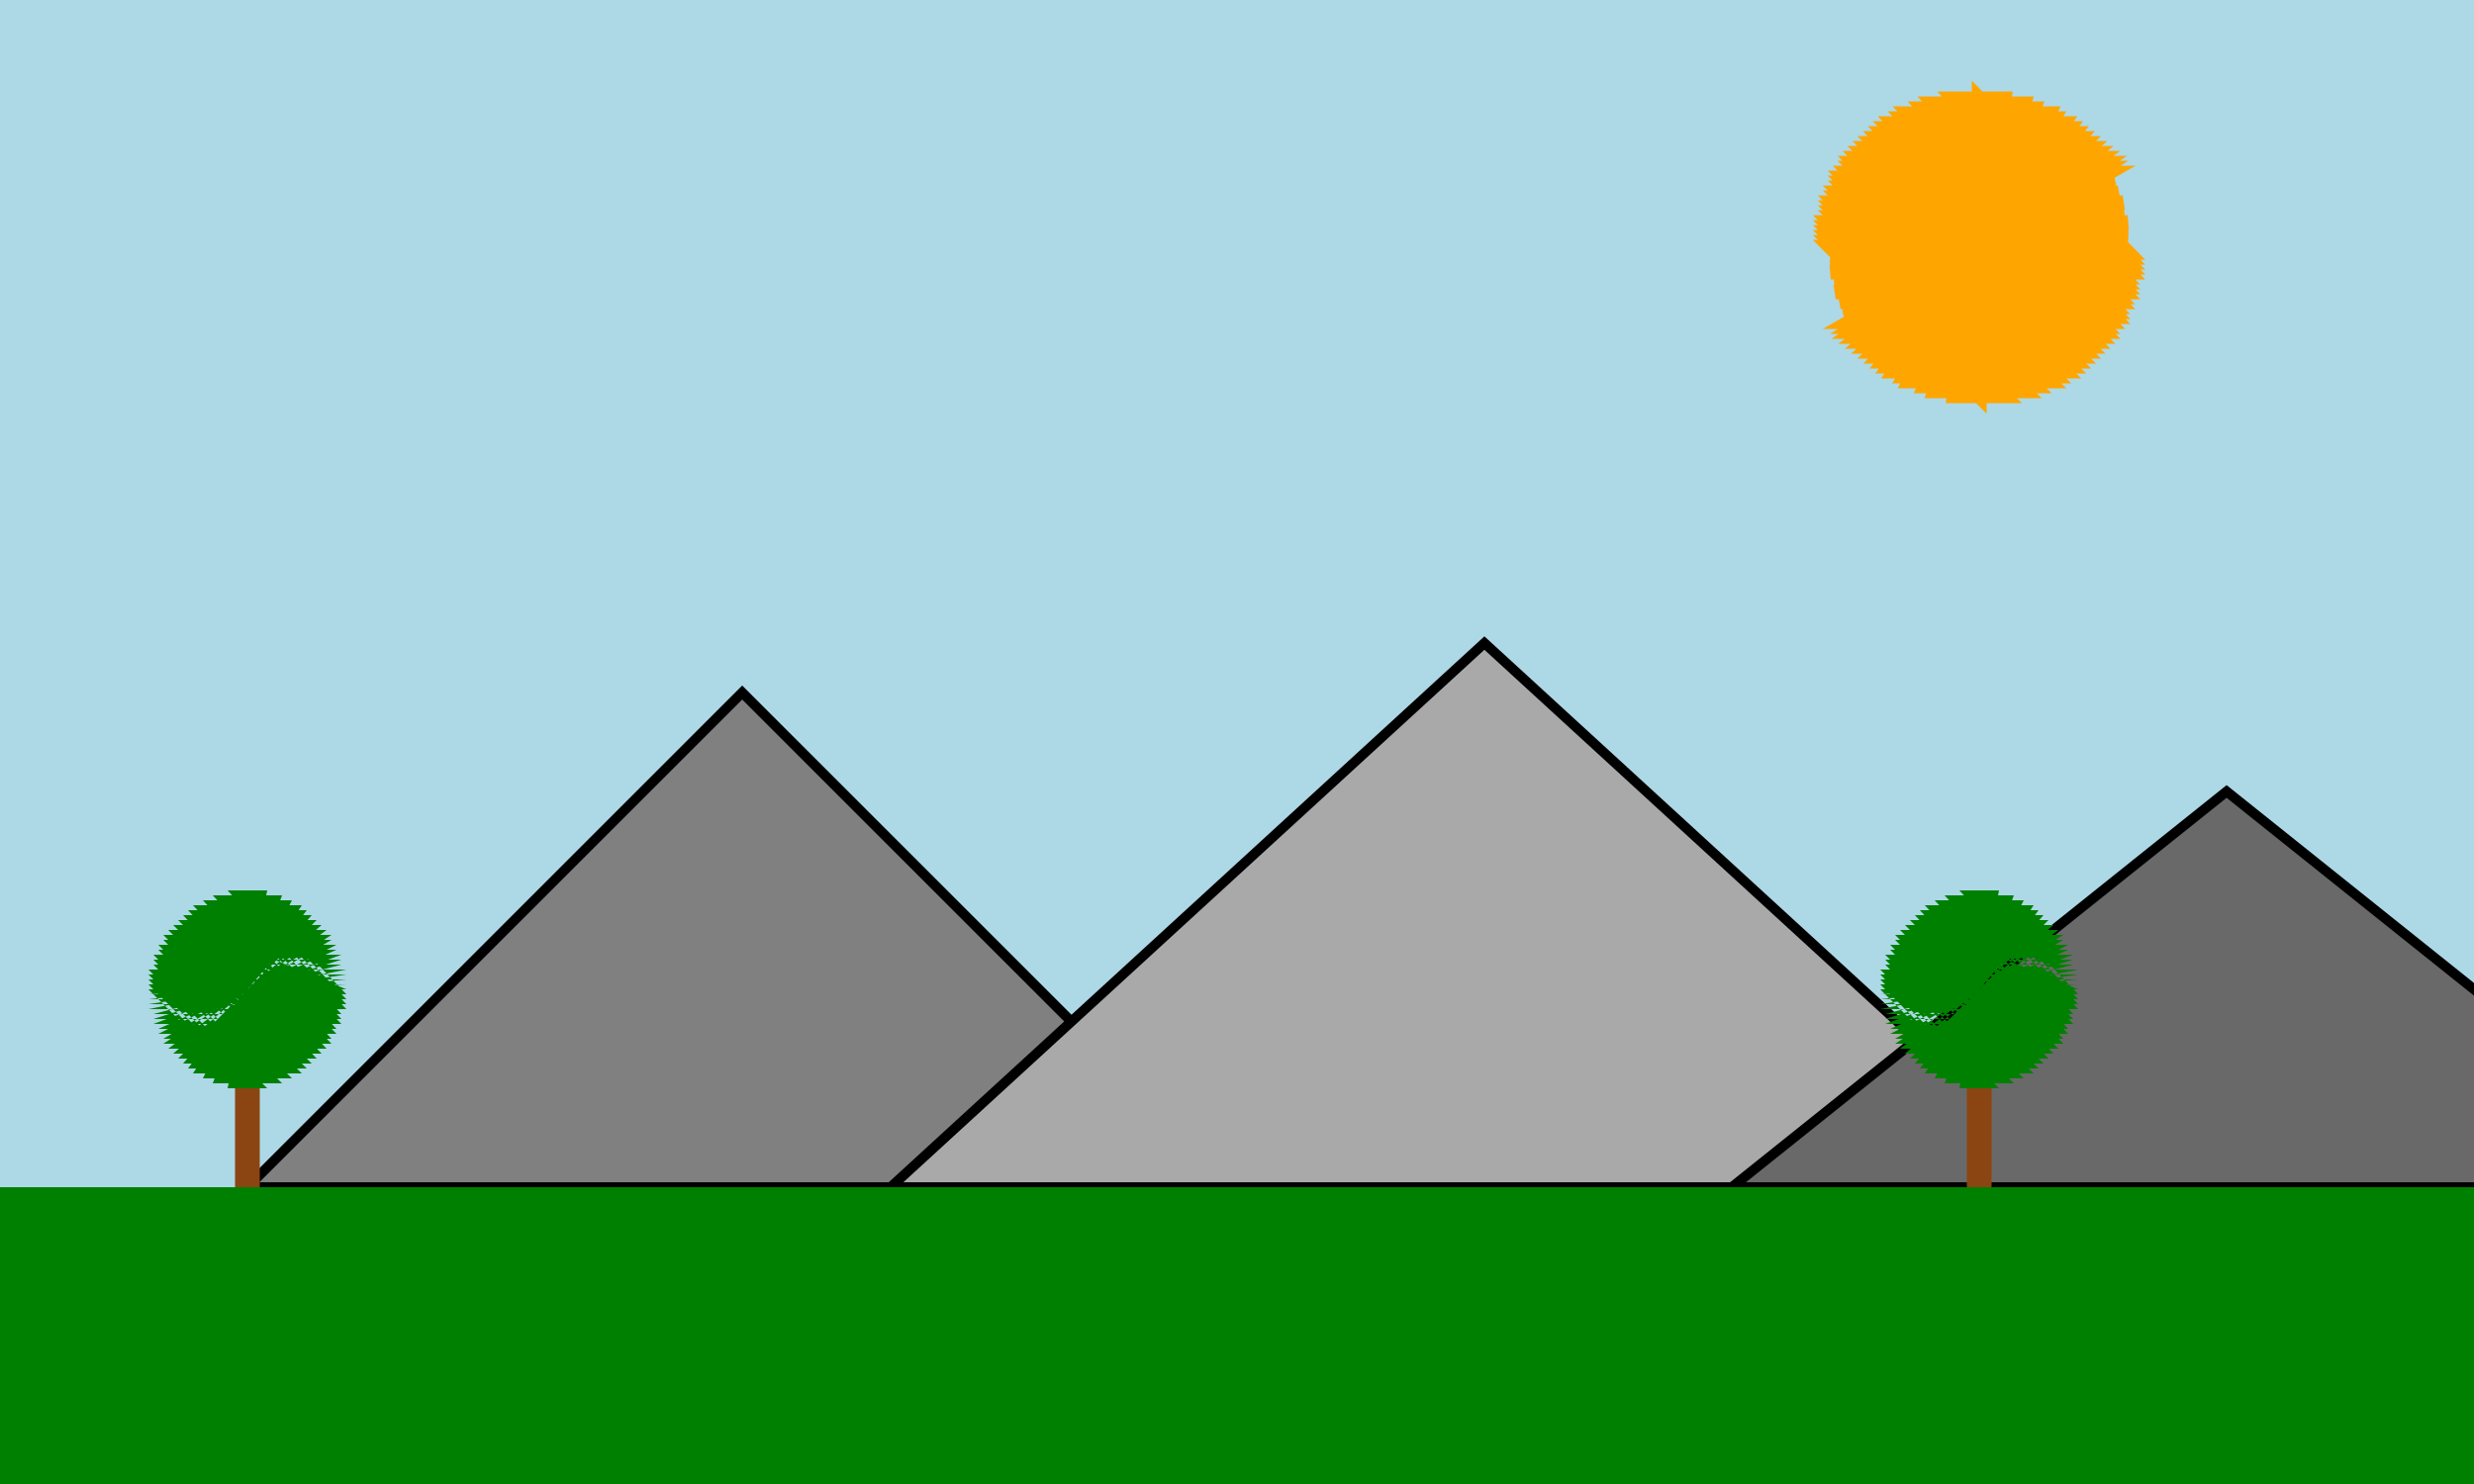 <?xml version="1.0" encoding="UTF-8"?>
    <svg width="500" height="300" xmlns="http://www.w3.org/2000/svg">
    
    <!-- Tło -->
    <rect width="100%" height="100%" fill="lightblue" />

    <!-- Słońce (za pomocą okręgu Bresenhama) -->
    <polyline points="430,50 370,50 430,50 370,50 400,80 400,80 400,20 400,20 430,51 370,51 430,49 370,49 401,80 399,80 401,20 399,20 430,52 370,52 430,48 370,48 402,80 398,80 402,20 398,20 430,53 370,53 430,47 370,47 403,80 397,80 403,20 397,20 430,54 370,54 430,46 370,46 404,80 396,80 404,20 396,20 430,55 370,55 430,45 370,45 405,80 395,80 405,20 395,20 429,56 371,56 429,44 371,44 406,79 394,79 406,21 394,21 429,57 371,57 429,43 371,43 407,79 393,79 407,21 393,21 429,58 371,58 429,42 371,42 408,79 392,79 408,21 392,21 429,59 371,59 429,41 371,41 409,79 391,79 409,21 391,21 428,60 372,60 428,40 372,40 410,78 390,78 410,22 390,22 428,61 372,61 428,39 372,39 411,78 389,78 411,22 389,22 427,62 373,62 427,38 373,38 412,77 388,77 412,23 388,23 427,63 373,63 427,37 373,37 413,77 387,77 413,23 387,23 427,64 373,64 427,36 373,36 414,77 386,77 414,23 386,23 426,65 374,65 426,35 374,35 415,76 385,76 415,24 385,24 425,66 375,66 425,34 375,34 416,75 384,75 416,25 384,25 425,67 375,67 425,33 375,33 417,75 383,75 417,25 383,25 424,68 376,68 424,32 376,32 418,74 382,74 418,26 382,26 423,69 377,69 423,31 377,31 419,73 381,73 419,27 381,27 422,70 378,70 422,30 378,30 420,72 380,72 420,28 380,28 421,71 379,71 421,29 379,29 421,71 379,71 421,29 379,29" fill="yellow" stroke="orange" stroke-width="3"/>

    <!-- Góry (za pomocą własnych ścieżek) -->
    <path d="M50,240 L150,140 L250,240 Z" fill="gray" stroke="black" stroke-width="2"/>
    <path d="M180,240 L300,130 L420,240 Z" fill="darkgray" stroke="black" stroke-width="2"/>
    <path d="M350,240 L450,160 L550,240 Z" fill="dimgray" stroke="black" stroke-width="2"/>

    <!-- Drzewa (za pomocą okręgów Bresenhama + linii) -->
    <polyline points="50,210 50,211 50,212 50,213 50,214 50,215 50,216 50,217 50,218 50,219 50,220 50,221 50,222 50,223 50,224 50,225 50,226 50,227 50,228 50,229 50,230 50,231 50,232 50,233 50,234 50,235 50,236 50,237 50,238 50,239 50,240 50,241 50,242 50,243 50,244 50,245 50,246 50,247 50,248 50,249 50,250" stroke="saddlebrown" stroke-width="5"/>
    <polyline points="70,200 30,200 70,200 30,200 50,220 50,220 50,180 50,180 70,201 30,201 70,199 30,199 51,220 49,220 51,180 49,180 70,202 30,202 70,198 30,198 52,220 48,220 52,180 48,180 70,203 30,203 70,197 30,197 53,220 47,220 53,180 47,180 70,204 30,204 70,196 30,196 54,220 46,220 54,180 46,180 69,205 31,205 69,195 31,195 55,219 45,219 55,181 45,181 69,206 31,206 69,194 31,194 56,219 44,219 56,181 44,181 69,207 31,207 69,193 31,193 57,219 43,219 57,181 43,181 68,208 32,208 68,192 32,192 58,218 42,218 58,182 42,182 68,209 32,209 68,191 32,191 59,218 41,218 59,182 41,182 67,210 33,210 67,190 33,190 60,217 40,217 60,183 40,183 67,211 33,211 67,189 33,189 61,217 39,217 61,183 39,183 66,212 34,212 66,188 34,188 62,216 38,216 62,184 38,184 65,213 35,213 65,187 35,187 63,215 37,215 63,185 37,185 64,214 36,214 64,186 36,186 64,214 36,214 64,186 36,186" fill="green" />

    <polyline points="400,210 400,211 400,212 400,213 400,214 400,215 400,216 400,217 400,218 400,219 400,220 400,221 400,222 400,223 400,224 400,225 400,226 400,227 400,228 400,229 400,230 400,231 400,232 400,233 400,234 400,235 400,236 400,237 400,238 400,239 400,240 400,241 400,242 400,243 400,244 400,245 400,246 400,247 400,248 400,249 400,250" stroke="saddlebrown" stroke-width="5"/>
    <polyline points="420,200 380,200 420,200 380,200 400,220 400,220 400,180 400,180 420,201 380,201 420,199 380,199 401,220 399,220 401,180 399,180 420,202 380,202 420,198 380,198 402,220 398,220 402,180 398,180 420,203 380,203 420,197 380,197 403,220 397,220 403,180 397,180 420,204 380,204 420,196 380,196 404,220 396,220 404,180 396,180 419,205 381,205 419,195 381,195 405,219 395,219 405,181 395,181 419,206 381,206 419,194 381,194 406,219 394,219 406,181 394,181 419,207 381,207 419,193 381,193 407,219 393,219 407,181 393,181 418,208 382,208 418,192 382,192 408,218 392,218 408,182 392,182 418,209 382,209 418,191 382,191 409,218 391,218 409,182 391,182 417,210 383,210 417,190 383,190 410,217 390,217 410,183 390,183 417,211 383,211 417,189 383,189 411,217 389,217 411,183 389,183 416,212 384,212 416,188 384,188 412,216 388,216 412,184 388,184 415,213 385,213 415,187 385,187 413,215 387,215 413,185 387,185 414,214 386,214 414,186 386,186 414,214 386,214 414,186 386,186" fill="green" />

    <!-- Trawa (na dole ekranu) -->
    <rect y="240" width="100%" height="60" fill="green" />
    </svg>